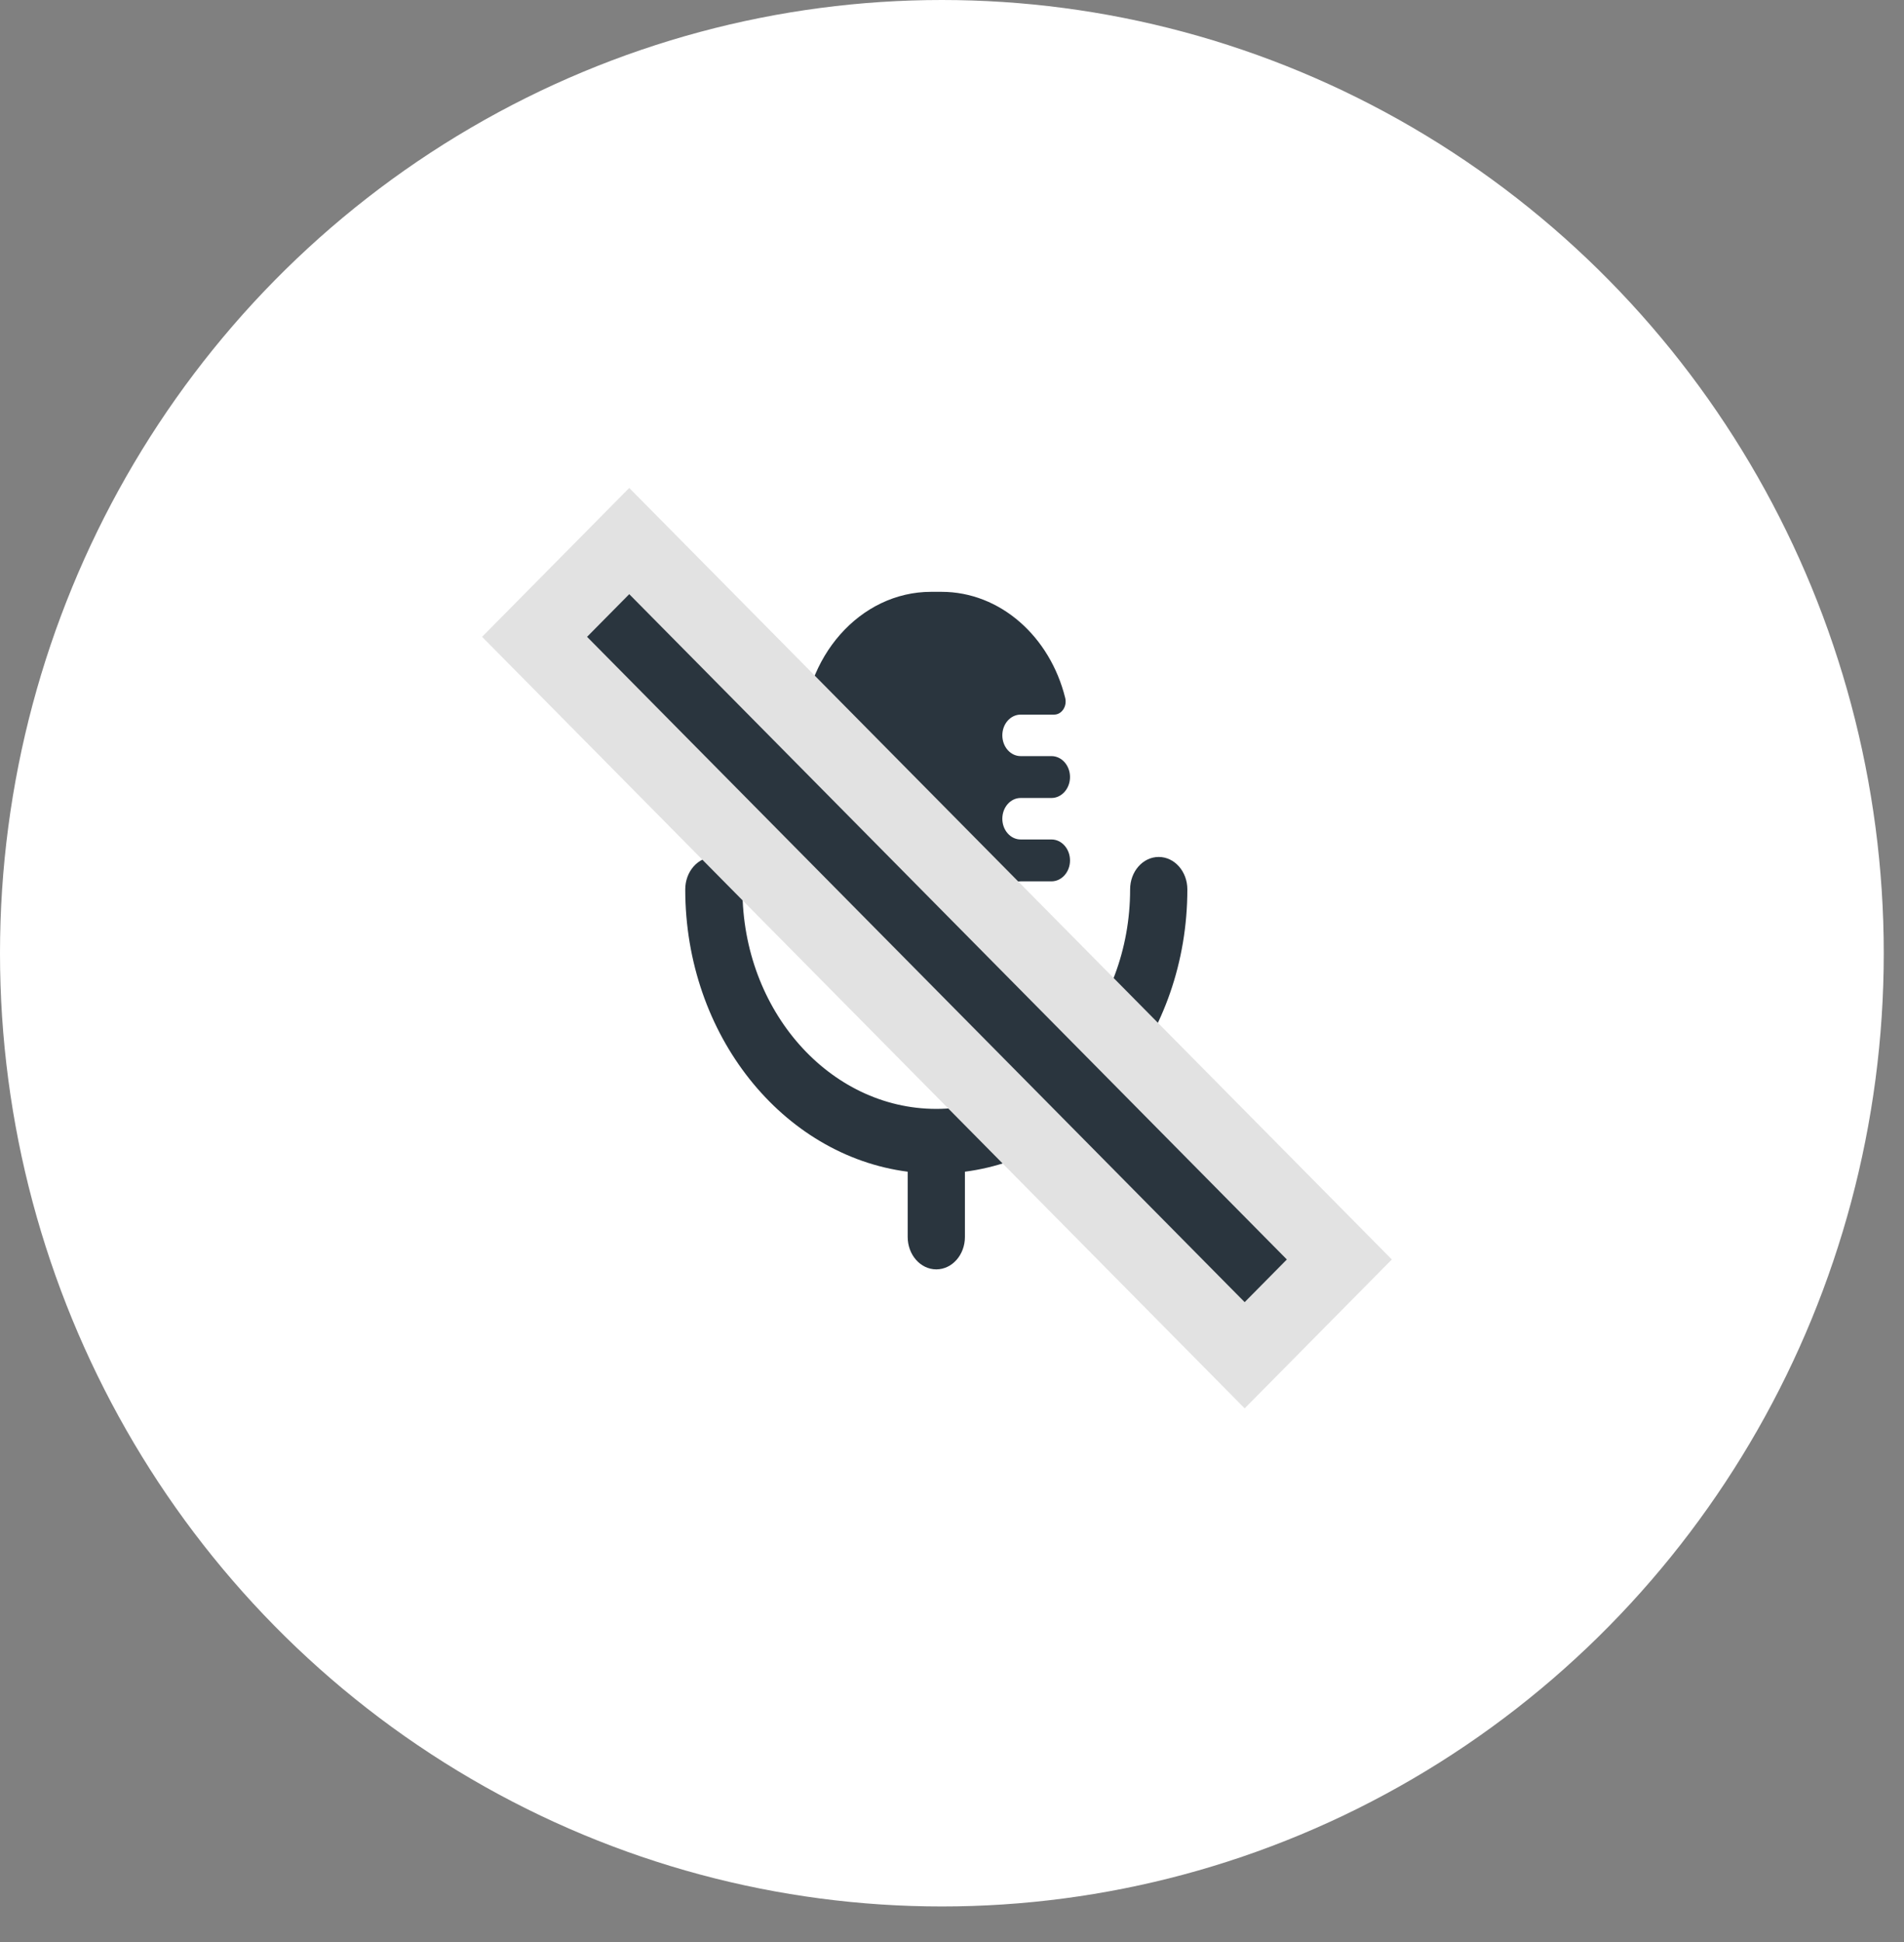 <svg width="51" height="52" viewBox="0 0 51 52" fill="none" xmlns="http://www.w3.org/2000/svg">
<rect x="0" y="0" width="51" height="52" fill="#808080" stroke="none"/>
<g id="Group 1000005288">
<ellipse id="Ellipse 407" cx="25.229" cy="25.524" rx="25.229" ry="25.524" fill="white"/>
<g id="Group 27">
<g id="Iconly/Bold/Voice-2">
<g id="Voice-2">
<path id="Vector" d="M31.037 22.946C31.46 22.946 31.804 23.334 31.804 23.814C31.804 27.718 29.193 30.941 25.846 31.374V33.121C25.846 33.6 25.503 33.989 25.079 33.989C24.656 33.989 24.313 33.6 24.313 33.121V31.374C20.965 30.941 18.355 27.718 18.355 23.814C18.355 23.334 18.698 22.946 19.121 22.946C19.544 22.946 19.887 23.334 19.887 23.814C19.887 27.055 22.216 29.692 25.079 29.692C27.942 29.692 30.271 27.055 30.271 23.814C30.271 23.334 30.614 22.946 31.037 22.946ZM25.217 15.847C26.795 15.847 28.125 17.048 28.532 18.687C28.588 18.912 28.44 19.135 28.235 19.135H27.339C27.068 19.135 26.848 19.383 26.848 19.689C26.848 19.997 27.068 20.246 27.339 20.246H28.165C28.438 20.246 28.661 20.496 28.661 20.806C28.661 21.116 28.438 21.367 28.165 21.367H27.339C27.068 21.367 26.848 21.616 26.848 21.923C26.848 22.229 27.068 22.478 27.339 22.478H28.165C28.438 22.478 28.661 22.729 28.661 23.04C28.661 23.349 28.438 23.599 28.165 23.599H27.339C27.068 23.599 26.848 23.848 26.848 24.155C26.848 24.462 27.068 24.71 27.339 24.71H28.191C28.401 24.71 28.551 24.942 28.485 25.168C28.031 26.718 26.74 27.835 25.217 27.835H24.941C23.039 27.835 21.498 26.09 21.498 23.939V19.745C21.498 17.592 23.039 15.847 24.941 15.847H25.217Z" fill="#2A353E"/>
</g>
</g>
<rect id="Rectangle 50" width="3.607" height="27.056" transform="matrix(0.703 -0.711 0.703 0.711 14.319 17.052)" fill="#2A353E" stroke="#E2E2E2" stroke-width="2"/>
</g>
</g>
</svg>
